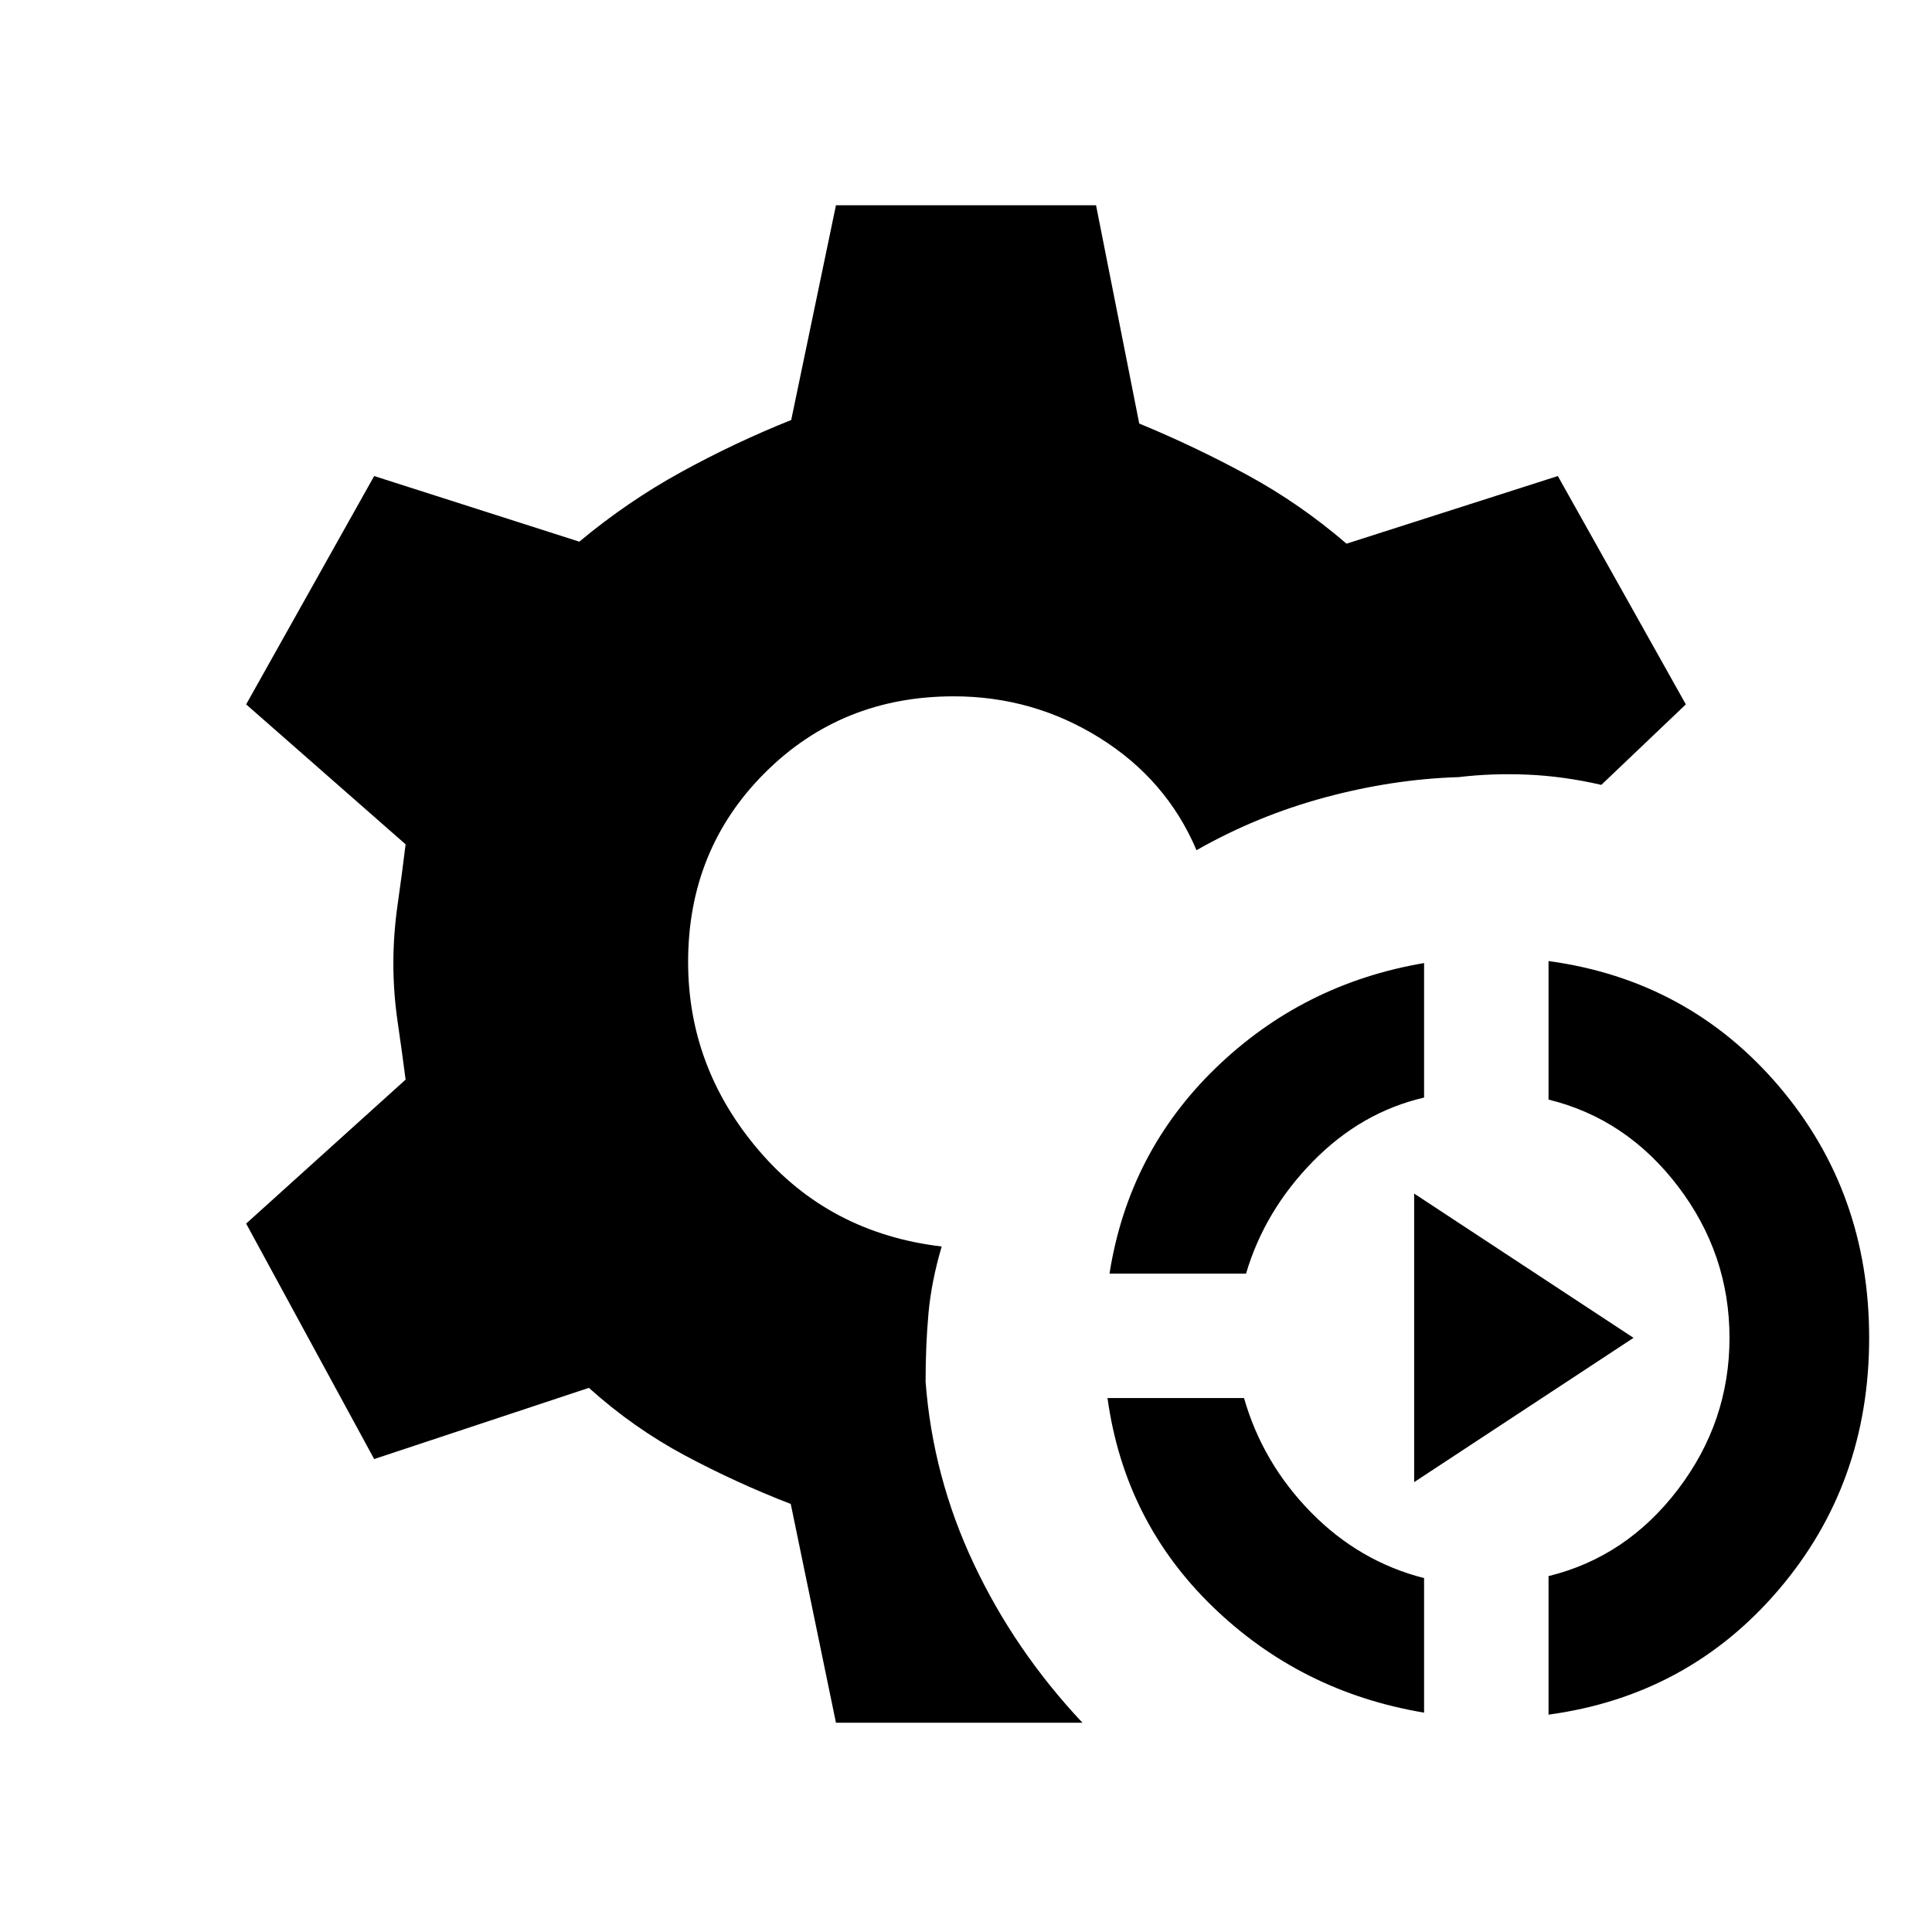 <svg xmlns="http://www.w3.org/2000/svg" height="20" viewBox="0 -960 960 960" width="20"><path d="m415.38-104-22.46-108.69q-27.23-10.54-52.69-24.16-25.46-13.61-47.61-33.53L185.92-235l-63.61-117 79.23-71.54q-1.77-13.84-3.92-28.46-2.16-14.62-2.16-29.23 0-14.62 2.16-29.62 2.15-15 3.92-29.61L122.31-610l63.61-113.46 101.93 32.61q23.92-19.92 50.5-34.53 26.57-14.62 54.8-25.93L415.38-858h129.24l21.46 108.46q27.46 11.31 53.65 25.54 26.19 14.23 49.35 34.15l105-33.61L837.69-610l-42 40q-18.77-4.31-36.5-5.08-17.73-.77-34.42 1.23-32.69 1-66.39 10.08-33.69 9.08-63.84 26.23-14.85-35-48-55.73Q513.38-614 473.92-614q-55.84 0-93.92 38.08-38.08 38.07-38.08 93.92 0 52.46 35.12 93.62 35.11 41.15 90.88 47.76-5.15 17.47-6.57 33.31-1.43 15.85-1.43 33.85 3.54 47.15 23.89 90.38 20.34 43.23 54.04 79.08H415.38Zm292.24-5q-61.24-10.23-105.04-52.65-43.81-42.43-52.27-103.66h67.84q9.23 32.23 33.23 56.73 24 24.5 56.24 32.73V-109Zm61.84 1v-68.85q38.69-9.46 64.31-43.07 25.61-33.62 25.61-75.31 0-41.69-25.61-75.31-25.62-33.61-64.31-43.08v-68.84q69.46 9.46 114.39 62.11 44.92 52.66 44.92 125.12 0 72.46-44.92 125.11-44.93 52.66-114.39 62.12ZM551.31-327.15q9.46-60.23 52.77-102.16 43.3-41.92 103.54-52.15v66.84q-31.24 7.24-55.24 31.74-24 24.5-33.23 55.73h-67.84Zm151.38 103.61v-143.38l109 71.69-109 71.69Z"/></svg>